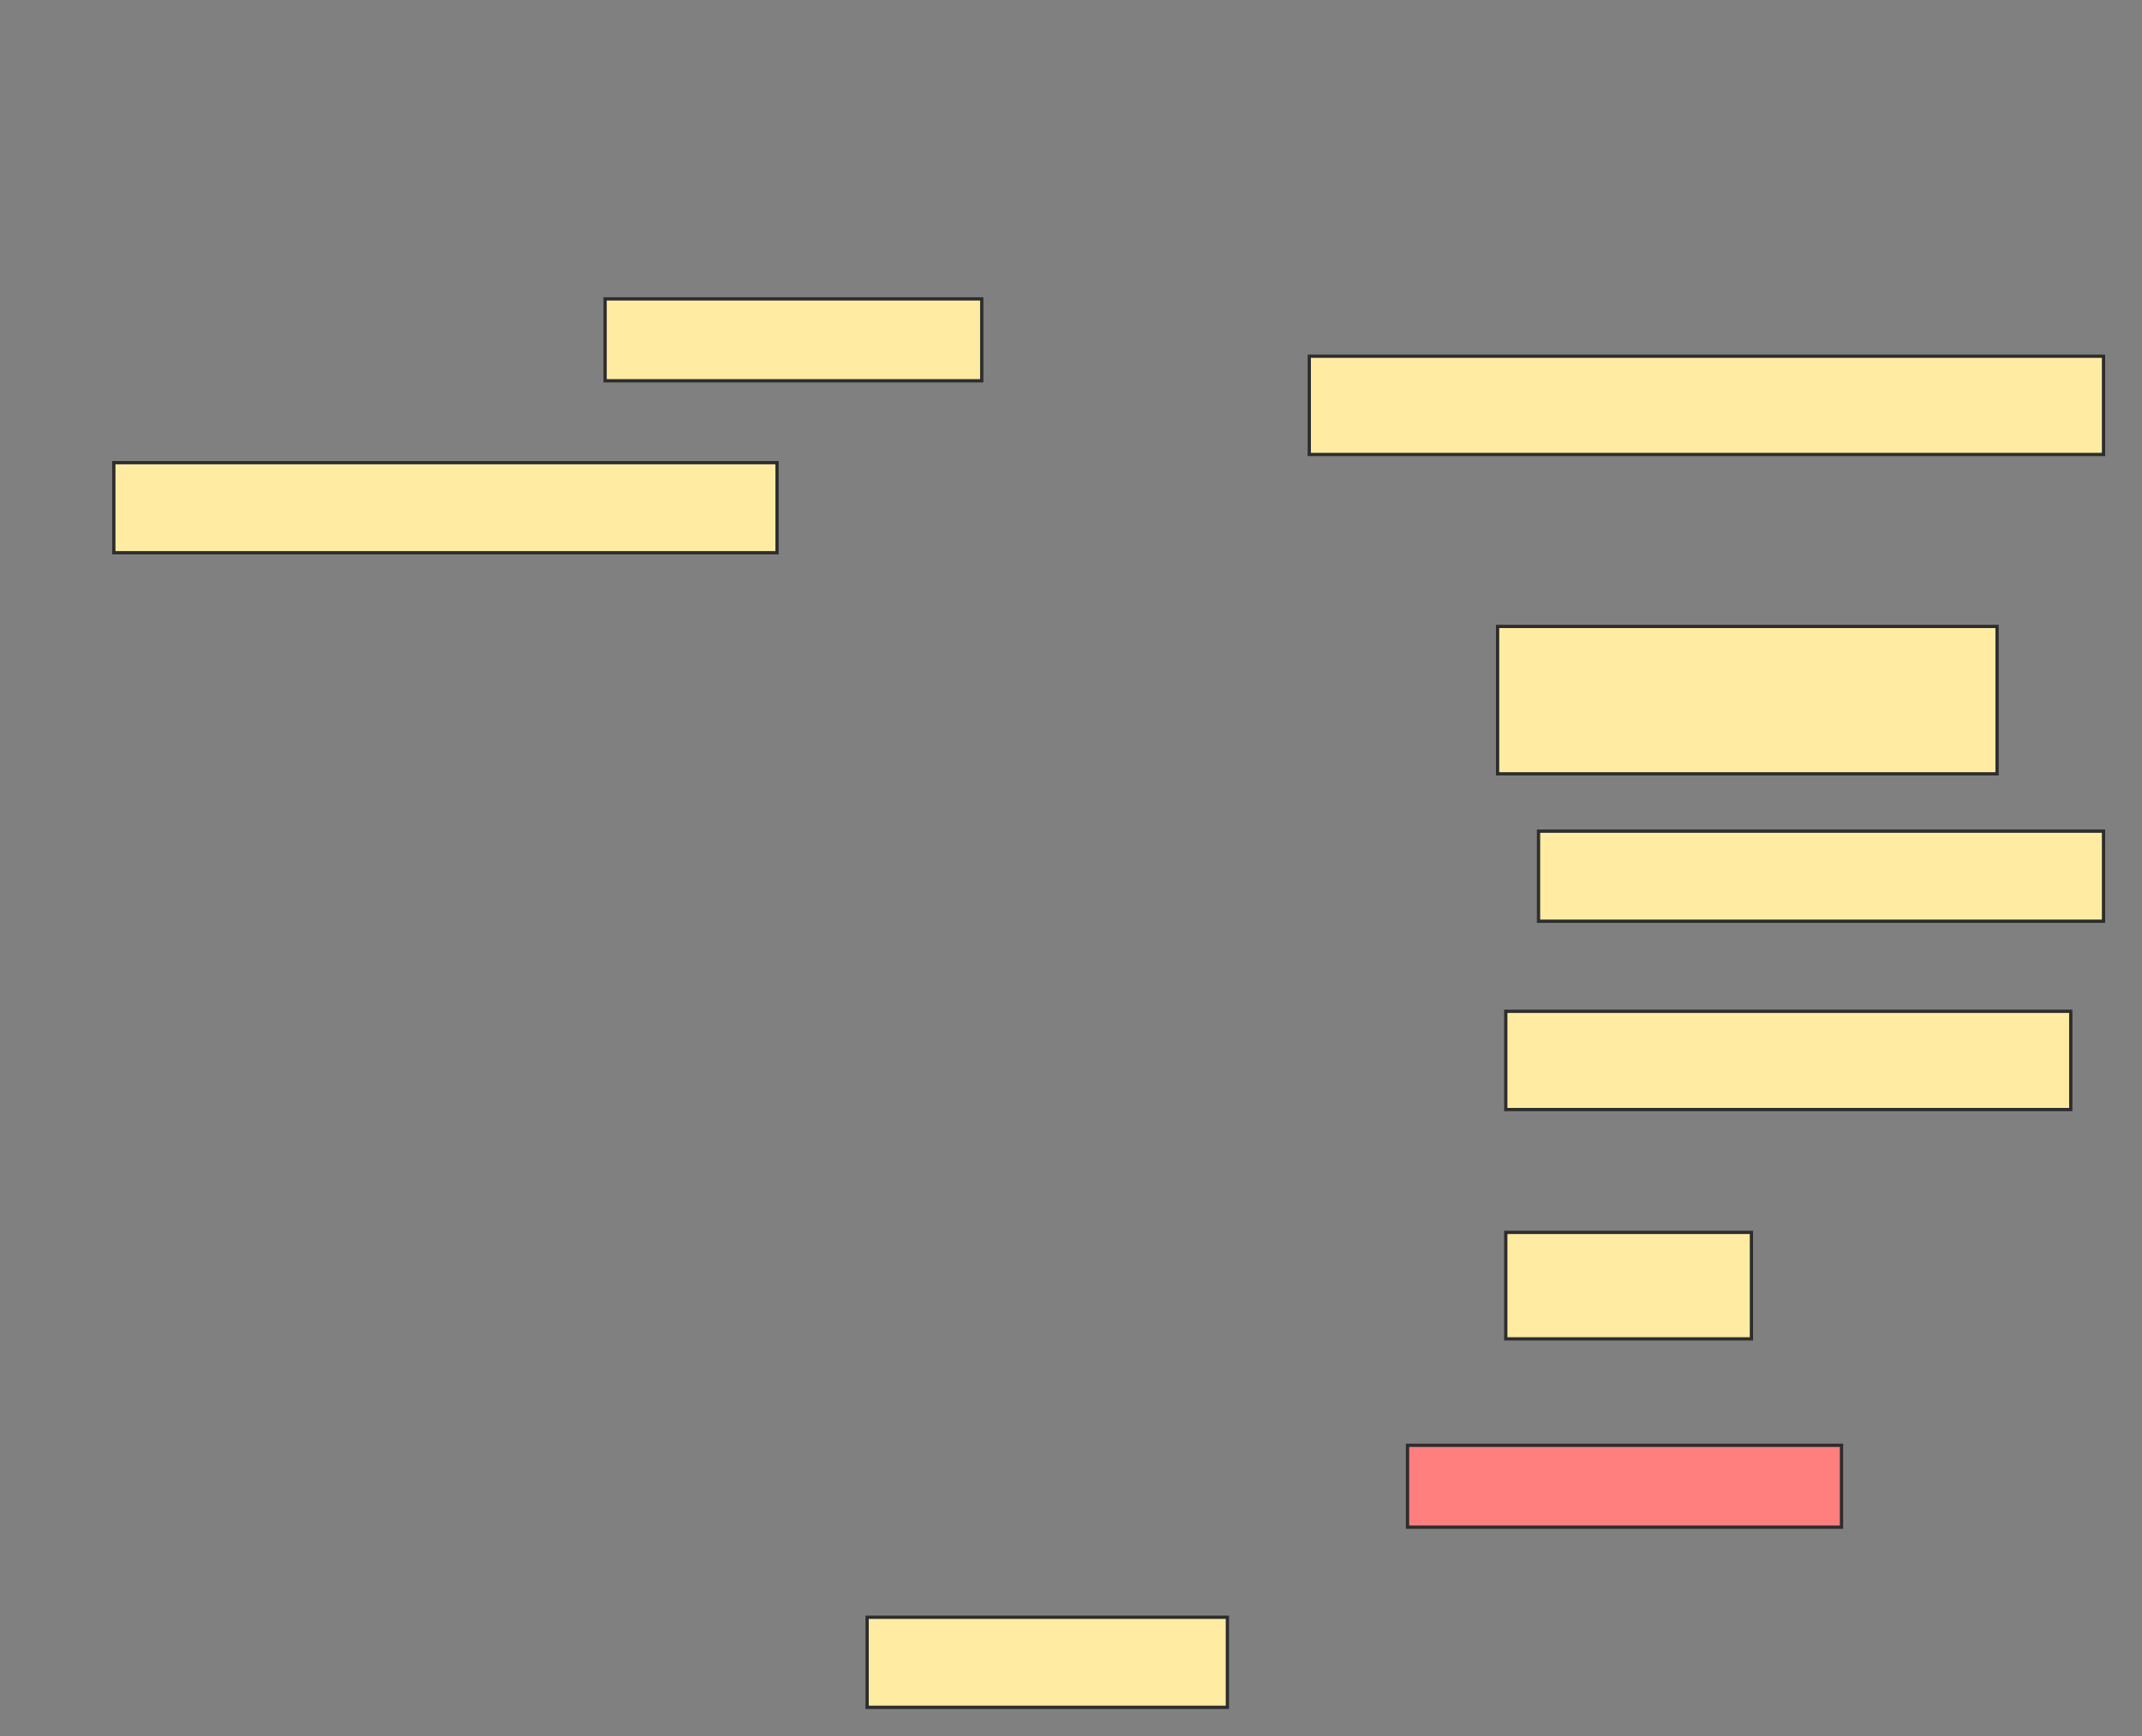 <svg height="530" width="654" xmlns="http://www.w3.org/2000/svg">
 <rect width="100%" height="100%" fill="#808080" stroke="none"/>
 <!-- Created with Image Occlusion Enhanced -->
 <g>
  <title>Labels</title>
 </g>
 <g>
  <title>Masks</title>
  <rect fill="#FFEBA2" height="25" id="a5cf2d6832164ecb89540c67b56f9bde-ao-1" stroke="#2D2D2D" width="115" x="184.75" y="91.25"/>
  <rect fill="#FFEBA2" height="30" id="a5cf2d6832164ecb89540c67b56f9bde-ao-2" stroke="#2D2D2D" width="242.5" x="399.75" y="108.75"/>
  <rect fill="#FFEBA2" height="27.5" id="a5cf2d6832164ecb89540c67b56f9bde-ao-3" stroke="#2D2D2D" width="202.5" x="34.75" y="141.25"/>
  <rect fill="#FFEBA2" height="45" id="a5cf2d6832164ecb89540c67b56f9bde-ao-4" stroke="#2D2D2D" width="152.5" x="457.25" y="191.25"/>
  <rect fill="#FFEBA2" height="27.5" id="a5cf2d6832164ecb89540c67b56f9bde-ao-5" stroke="#2D2D2D" width="172.5" x="469.75" y="253.75"/>
  <rect fill="#FFEBA2" height="30" id="a5cf2d6832164ecb89540c67b56f9bde-ao-6" stroke="#2D2D2D" width="172.5" x="459.75" y="308.75"/>
  <rect fill="#FFEBA2" height="32.5" id="a5cf2d6832164ecb89540c67b56f9bde-ao-7" stroke="#2D2D2D" width="75" x="459.75" y="376.25"/>
  <rect class="qshape" fill="#FF7E7E" height="25" id="a5cf2d6832164ecb89540c67b56f9bde-ao-8" stroke="#2D2D2D" width="132.5" x="429.75" y="441.25"/>
  <rect fill="#FFEBA2" height="27.5" id="a5cf2d6832164ecb89540c67b56f9bde-ao-9" stroke="#2D2D2D" width="110" x="264.75" y="493.75"/>
 </g>
</svg>